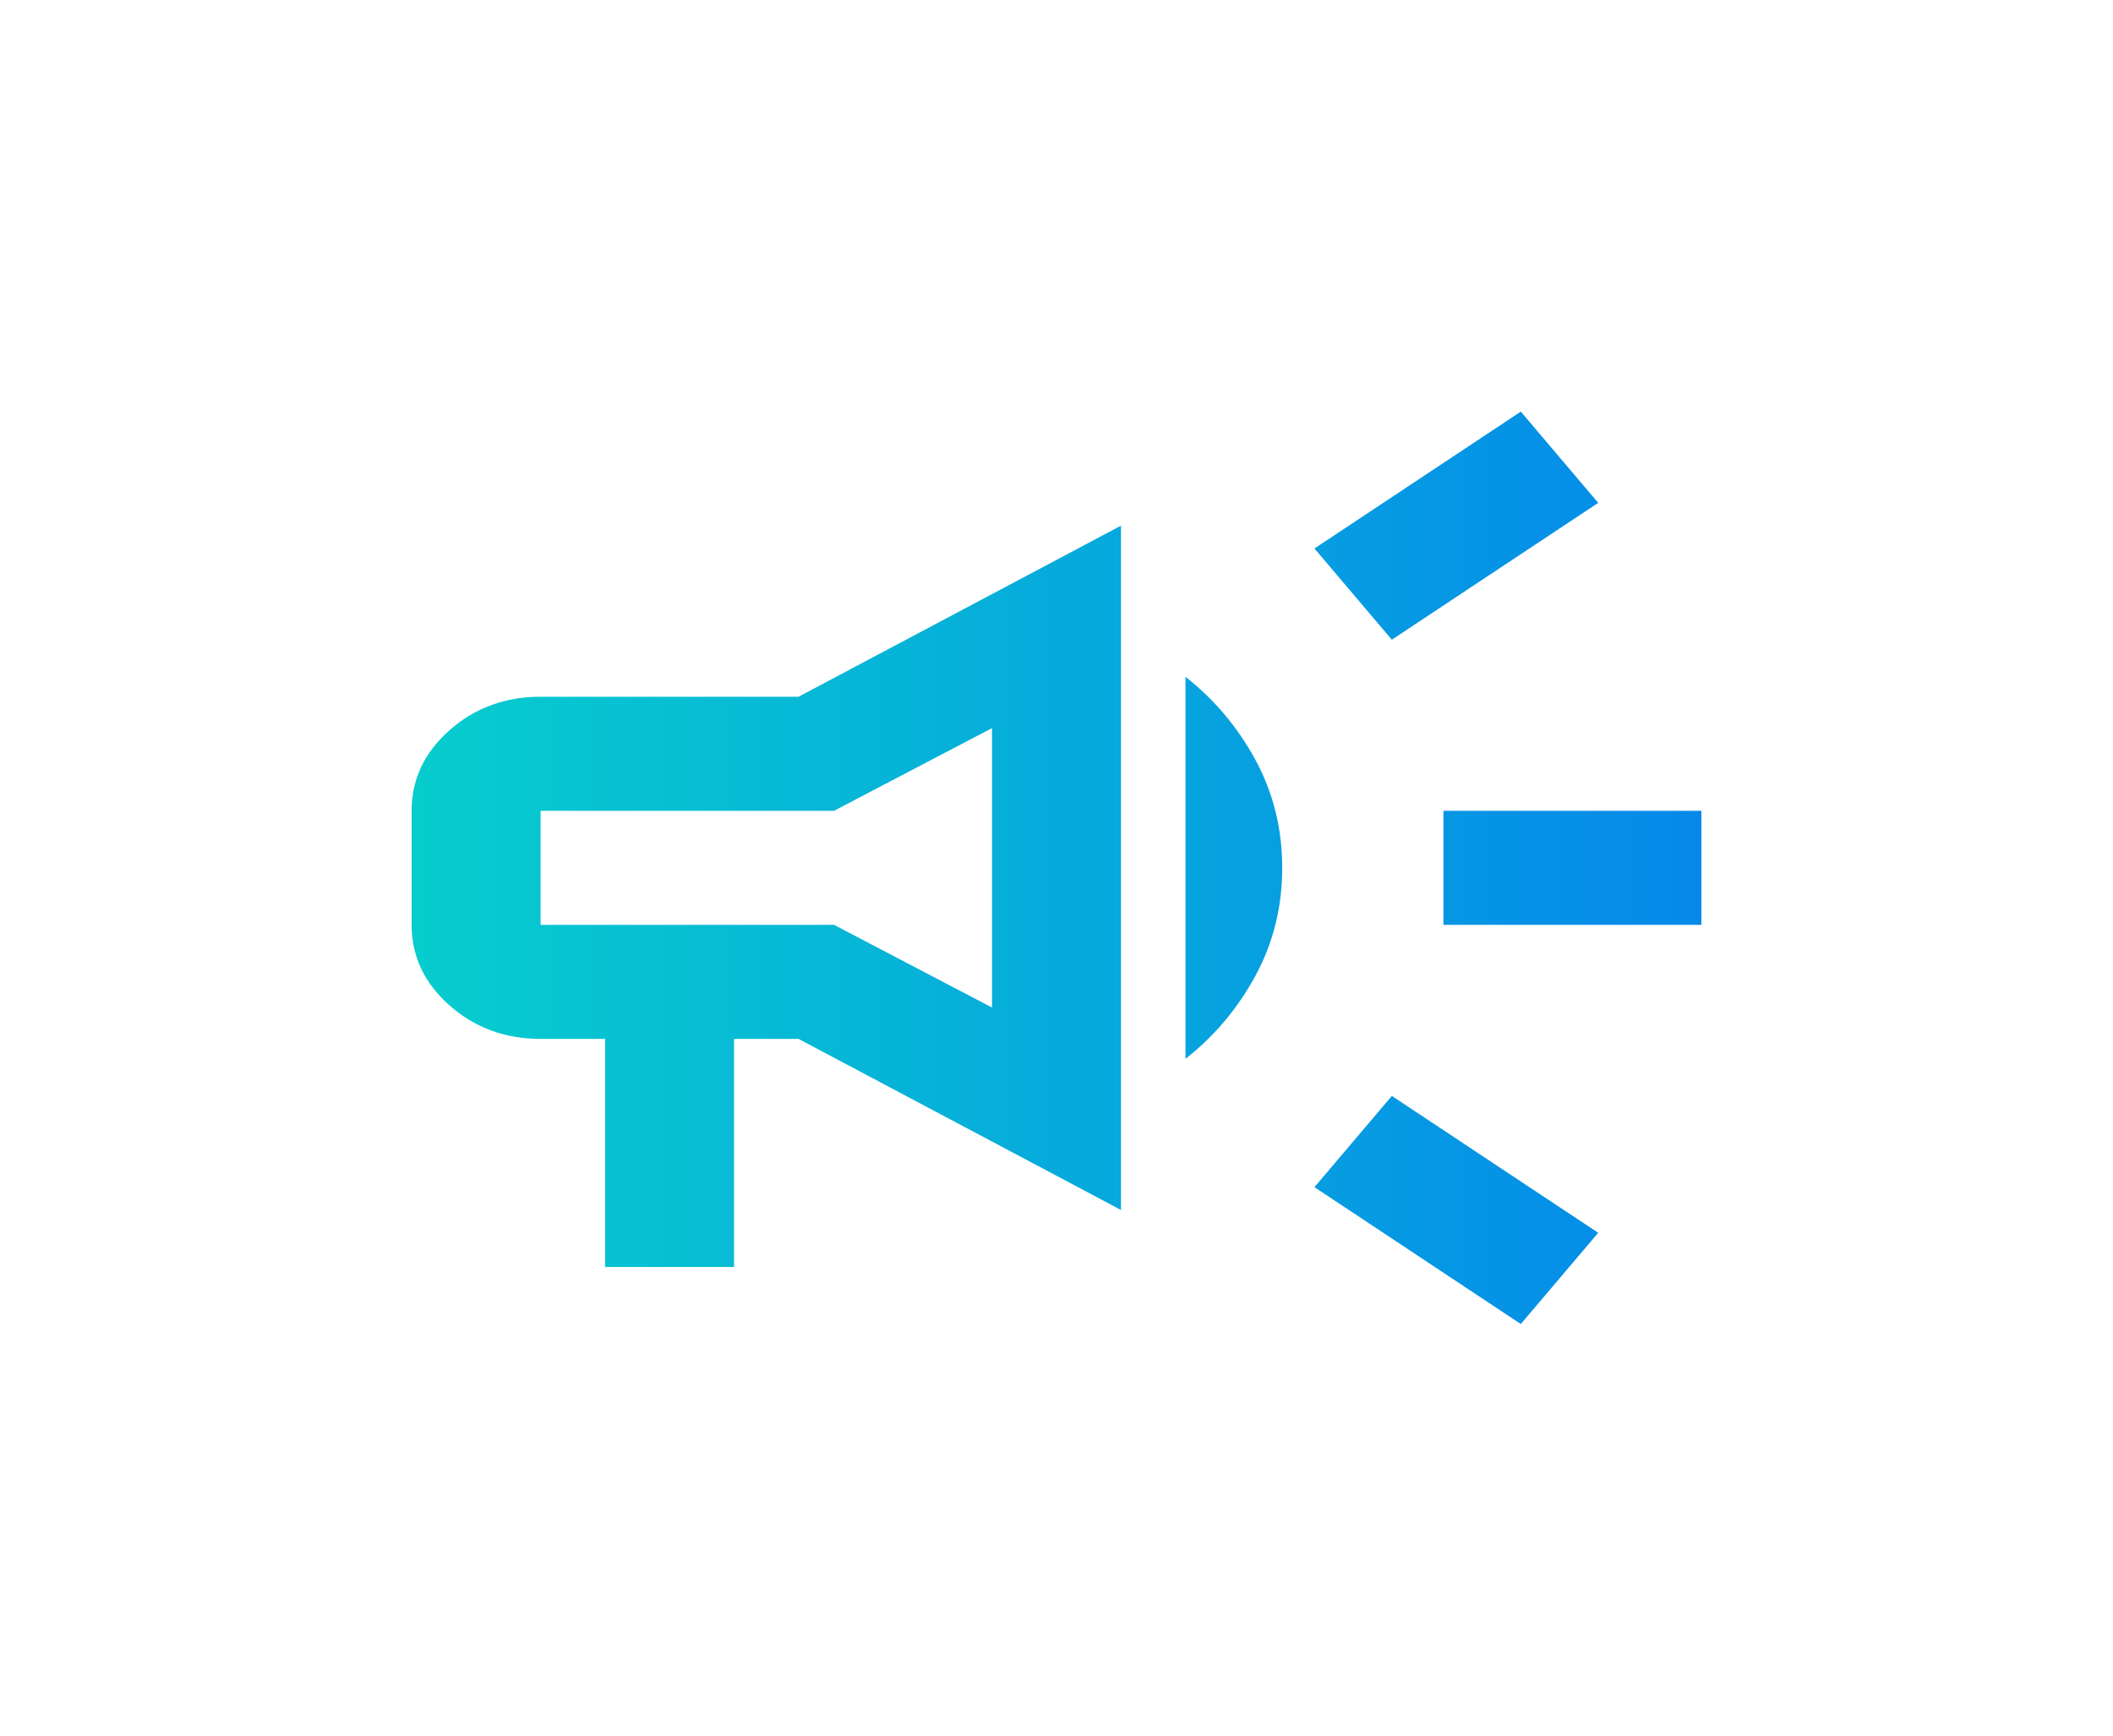 <svg width="308" height="253" viewBox="0 0 308 253" fill="none" xmlns="http://www.w3.org/2000/svg">
<g filter="url(#filter0_d_4002_288)">
<path d="M210.4 134.812V118.188H248V134.812H210.4ZM221.68 193L191.6 173.05L202.88 159.75L232.96 179.7L221.68 193ZM202.88 93.25L191.6 79.95L221.68 60L232.96 73.3L202.88 93.25ZM88.2 184.688V151.437H78.8C73.63 151.437 69.204 149.81 65.522 146.554C61.841 143.298 60 139.384 60 134.812V118.188C60 113.616 61.841 109.702 65.522 106.446C69.204 103.19 73.63 101.562 78.8 101.562H116.4L163.4 76.625V176.375L116.4 151.437H107V184.688H88.2ZM144.6 146.866V106.134L121.57 118.188H78.8V134.812H121.57L144.6 146.866ZM172.8 154.347V98.653C177.03 101.978 180.437 106.03 183.022 110.81C185.607 115.59 186.9 120.82 186.9 126.5C186.9 132.18 185.607 137.41 183.022 142.19C180.437 146.97 177.03 151.022 172.8 154.347Z" fill="url(#paint0_linear_4002_288)"/>
</g>
<defs>
<filter id="filter0_d_4002_288" x="0" y="0" width="308" height="253" filterUnits="userSpaceOnUse" color-interpolation-filters="sRGB">
<feFlood flood-opacity="0" result="BackgroundImageFix"/>
<feColorMatrix in="SourceAlpha" type="matrix" values="0 0 0 0 0 0 0 0 0 0 0 0 0 0 0 0 0 0 127 0" result="hardAlpha"/>
<feOffset/>
<feGaussianBlur stdDeviation="30"/>
<feComposite in2="hardAlpha" operator="out"/>
<feColorMatrix type="matrix" values="0 0 0 0 0.2 0 0 0 0 0.53 0 0 0 0 0.782 0 0 0 0.73 0"/>
<feBlend mode="normal" in2="BackgroundImageFix" result="effect1_dropShadow_4002_288"/>
<feBlend mode="normal" in="SourceGraphic" in2="effect1_dropShadow_4002_288" result="shape"/>
</filter>
<linearGradient id="paint0_linear_4002_288" x1="60" y1="126.5" x2="248" y2="126.5" gradientUnits="userSpaceOnUse">
<stop stop-color="#07CDCD"/>
<stop offset="1" stop-color="#0589EA"/>
</linearGradient>
</defs>
</svg>
